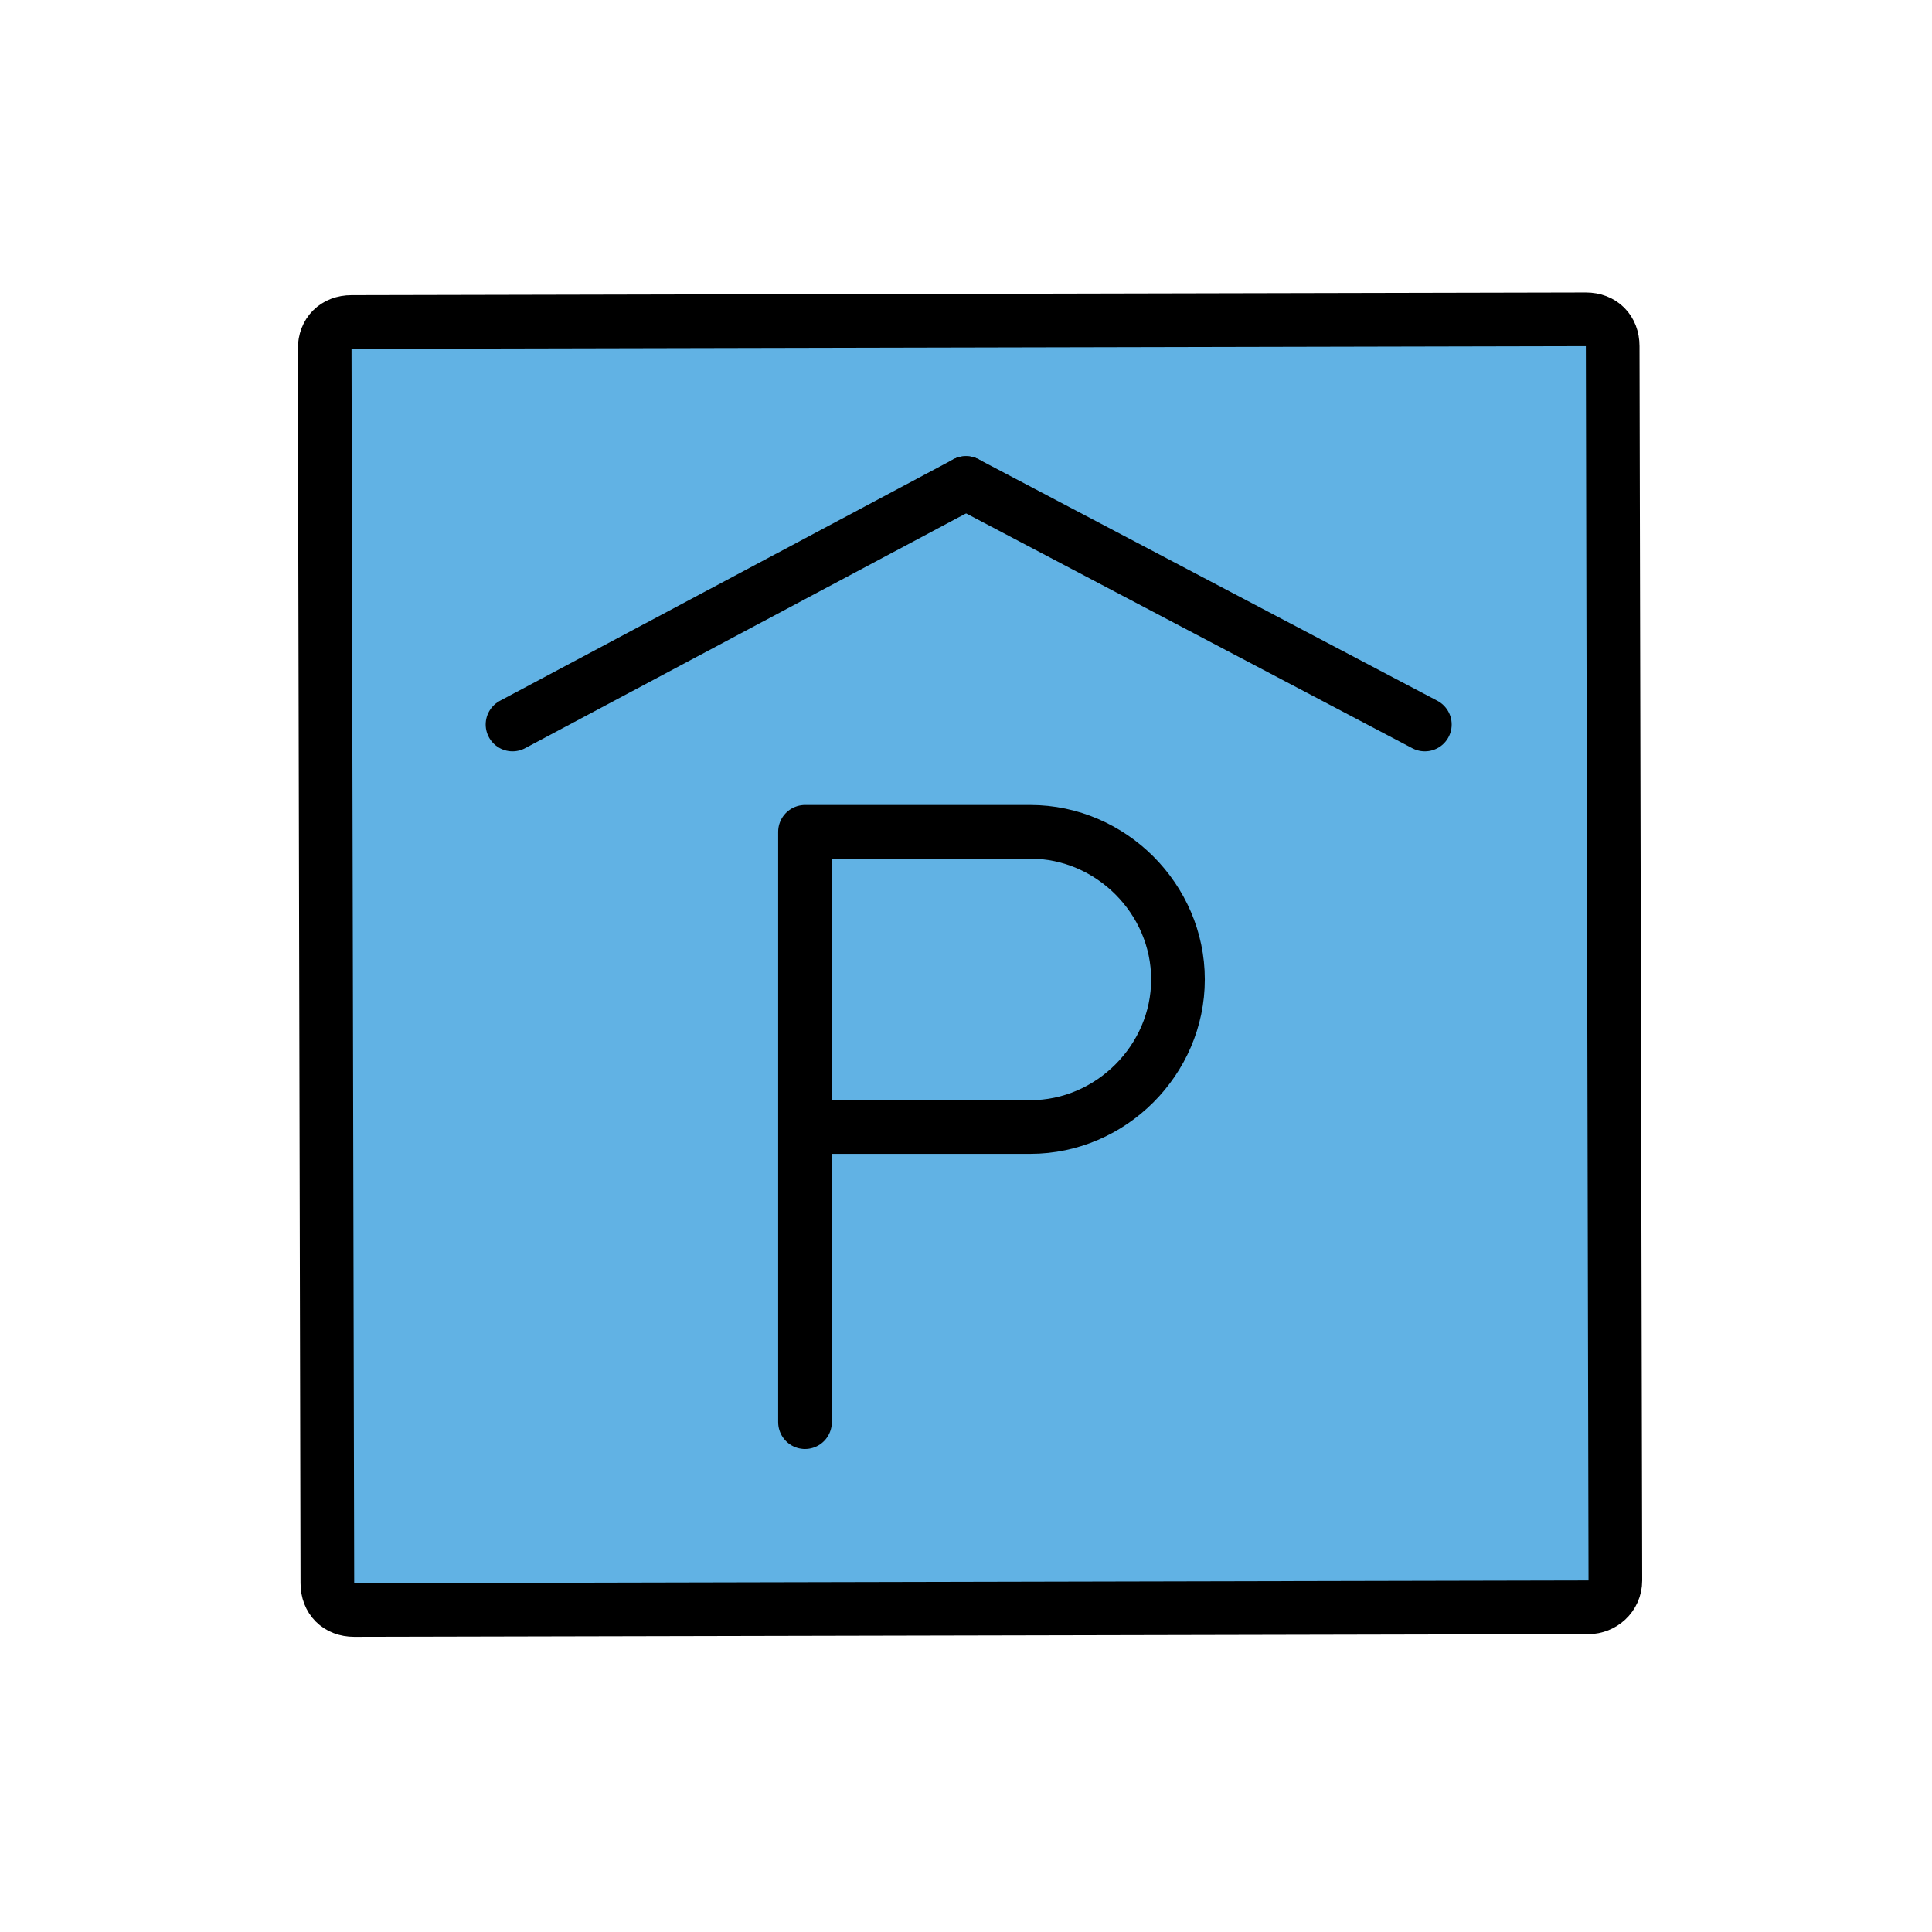 <?xml version="1.0" encoding="utf-8"?>
<!-- Generator: Adobe Illustrator 21.1.0, SVG Export Plug-In . SVG Version: 6.00 Build 0)  -->
<svg version="1.1" id="emoji" xmlns="http://www.w3.org/2000/svg" xmlns:xlink="http://www.w3.org/1999/xlink" x="0px" y="0px"
	 viewBox="0 0 72 72" enable-background="new 0 0 72 72" xml:space="preserve">
<g id="_xDB80__xDC61_">
	<rect x="12.1" y="12.2" fill="#61B2E4" width="48.3" height="47.9"/>
	<path fill="none" stroke="#000000" stroke-width="2" stroke-linecap="round" stroke-linejoin="round" stroke-miterlimit="10" d="
		M59.2,59.9l-46,0.1c-0.6,0-1-0.4-1-1l-0.1-46c0-0.6,0.4-1,1-1l46-0.1c0.6,0,1,0.4,1,1l0.1,46C60.2,59.5,59.7,59.9,59.2,59.9z"/>
	
		<line fill="none" stroke="#000000" stroke-width="2" stroke-linecap="round" stroke-linejoin="round" stroke-miterlimit="10" x1="19.1" y1="27" x2="36" y2="18"/>
	
		<line fill="none" stroke="#000000" stroke-width="2" stroke-linecap="round" stroke-linejoin="round" stroke-miterlimit="10" x1="53.1" y1="27" x2="36" y2="18"/>
	<path fill="none" stroke="#000000" stroke-width="2" stroke-linecap="round" stroke-linejoin="round" stroke-miterlimit="10" d="
		M30,53V31h8.4c3,0,5.5,2.5,5.5,5.5l0,0c0,3-2.5,5.5-5.5,5.5H30"/>
</g>
</svg>
